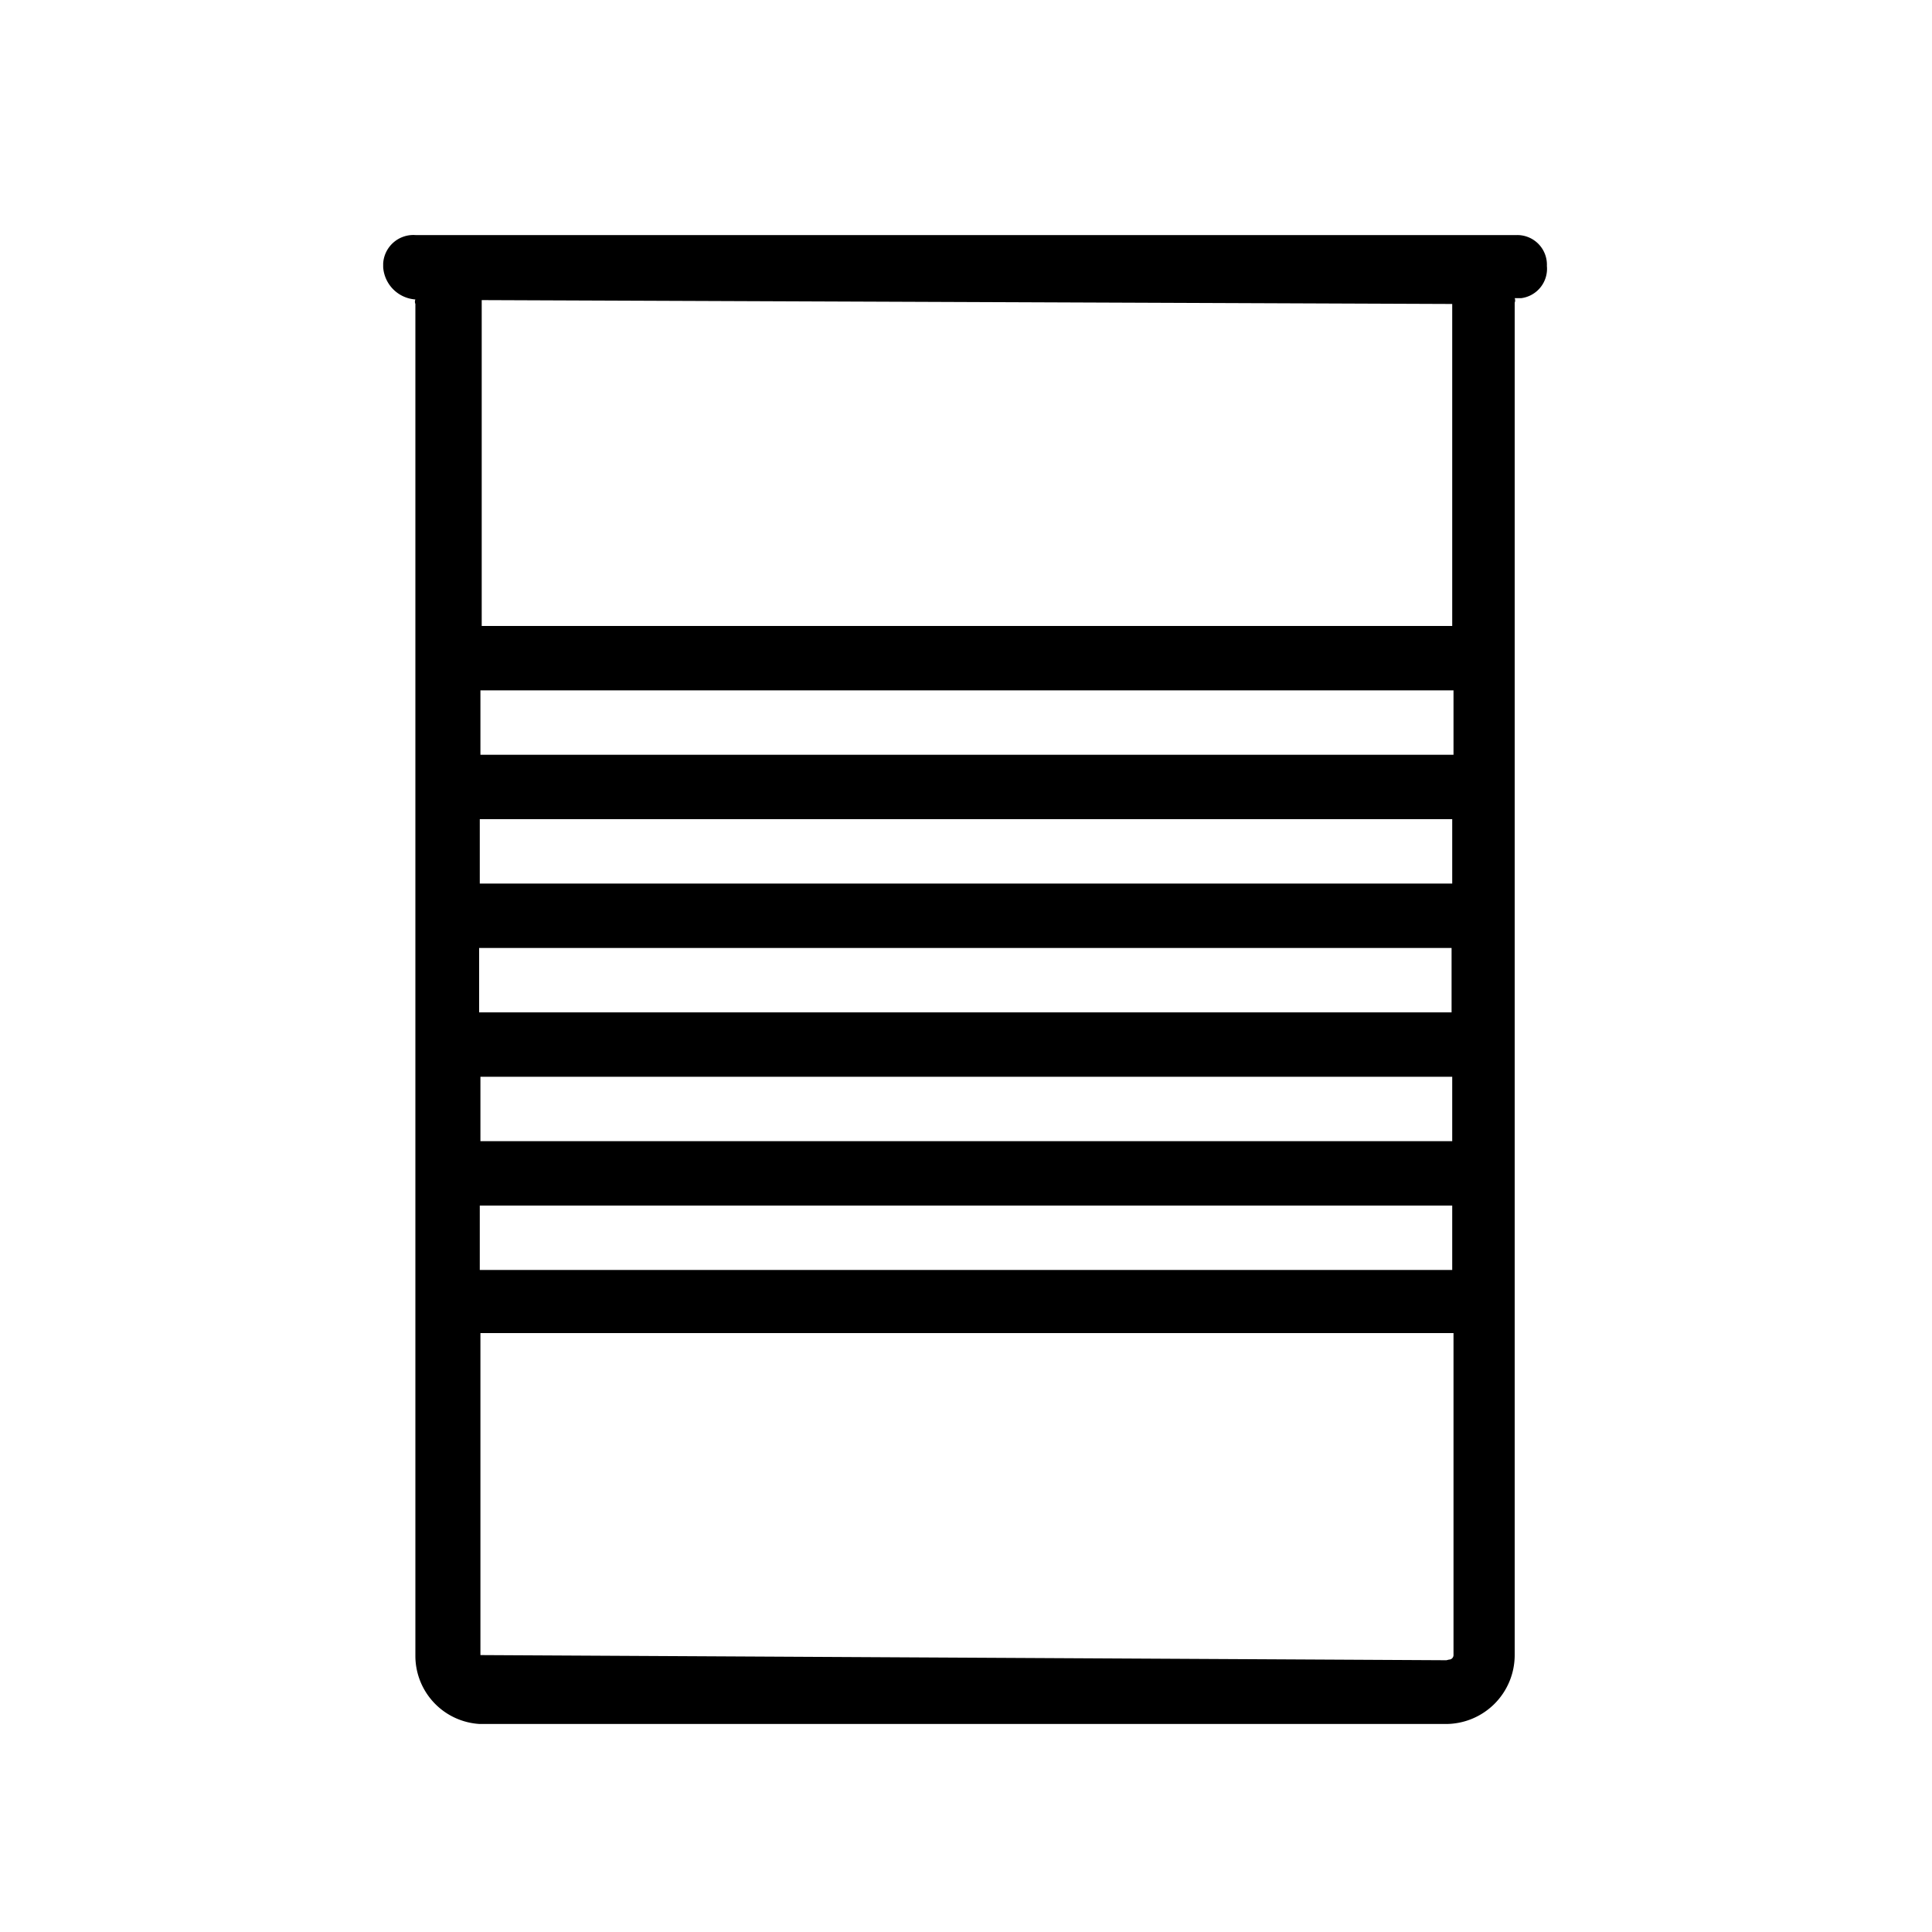 <svg id="Layer_1" data-name="Layer 1" xmlns="http://www.w3.org/2000/svg" viewBox="0 0 30 30"><path d="M23.55,3.65H6.45a.47.47,0,0,0-.5.44v.06a.54.54,0,0,0,.5.5.09.09,0,0,0,0,.07v21a1.06,1.06,0,0,0,1,1.05h15a1.07,1.07,0,0,0,1.07-1.07V4.7a.09.09,0,0,0,0-.07h.1a.46.46,0,0,0,.4-.5.46.46,0,0,0-.46-.48Zm-1,1.07v5H7.48V4.66Zm-15.11,11v-1h15.1v1Zm15.11,1v1H7.46v-1Zm-15.1-3v-1h15.1v1Zm15.1,5v1H7.45v-1Zm-15.09-7v-1H22.57v1Zm15,14.06-15-.08v-5H22.57v5a.07.07,0,0,1-.07.07Z"/></svg>